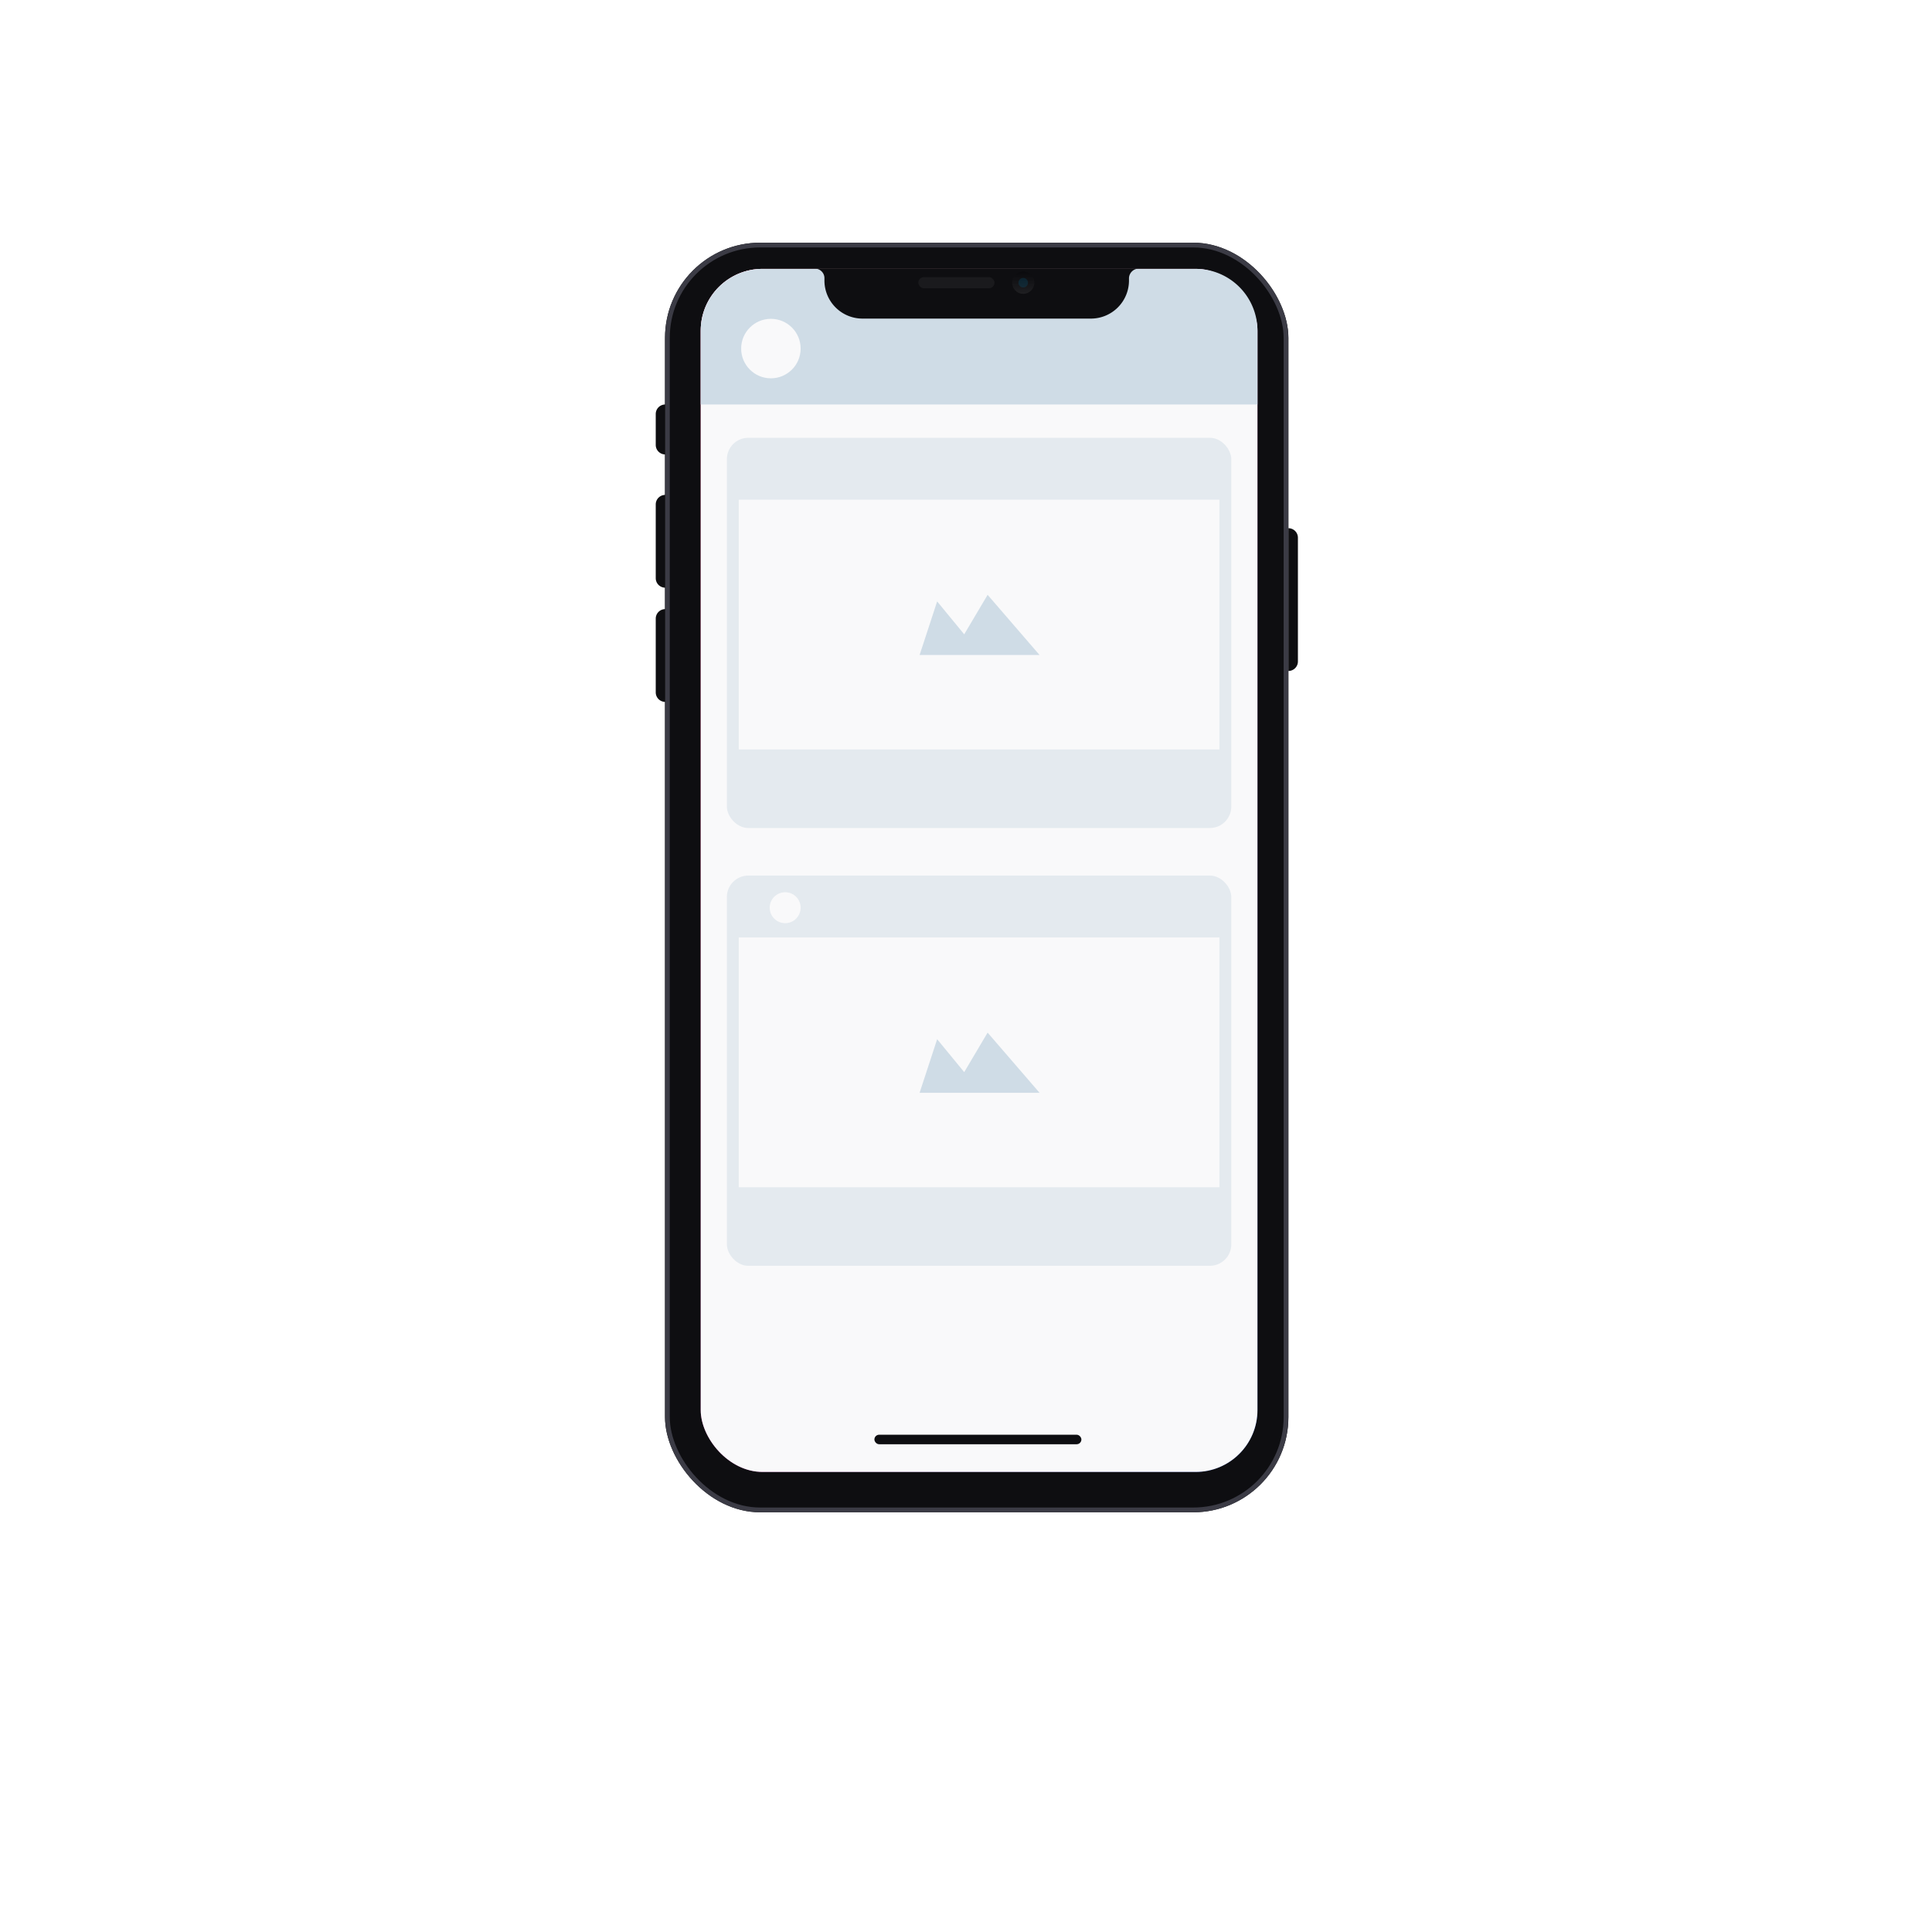 <svg width="200" height="200" xmlns="http://www.w3.org/2000/svg" xmlns:xlink="http://www.w3.org/1999/xlink" viewBox="0 0 375 812"><defs><style>.a{clip-path:url(#j);}.b,.g{fill:#0e0e11;}.b{stroke:#3b3b45;stroke-width:2px;}.c{fill:url(#c);}.d{fill:#f9f9fa;}.e{fill:#cfdce6;}.f{fill:#e4eaef;}.h,.m{fill:#fff;}.h{opacity:0.054;}.i{fill:url(#h);}.j{fill:#035a81;opacity:0.257;}.k{stroke:none;}.l{fill:none;}.n{filter:url(#f);}.o{filter:url(#d);}.p{filter:url(#a);}</style><filter id="a" x="-14" y="27" width="412" height="683.6" filterUnits="userSpaceOnUse"><feOffset dy="3" input="SourceAlpha"/><feGaussianBlur stdDeviation="25" result="b"/><feFlood flood-opacity="0.302"/><feComposite operator="in" in2="b"/><feComposite in="SourceGraphic"/></filter><linearGradient id="c" x1="0.088" y1="0.03" x2="0.971" y2="0.972" gradientUnits="objectBoundingBox"><stop offset="0" stop-color="#e33372"/><stop offset="0.16" stop-color="#f81b6c"/><stop offset="1" stop-color="#01228d"/></linearGradient><filter id="d" x="79.5" y="176.5" width="227" height="179" filterUnits="userSpaceOnUse"><feOffset dy="2" input="SourceAlpha"/><feGaussianBlur stdDeviation="2.5" result="e"/><feFlood flood-color="#c4c4c4"/><feComposite operator="in" in2="e"/><feComposite in="SourceGraphic"/></filter><filter id="f" x="79.5" y="360.5" width="227" height="179" filterUnits="userSpaceOnUse"><feOffset dy="2" input="SourceAlpha"/><feGaussianBlur stdDeviation="2.5" result="g"/><feFlood flood-color="#c4c4c4"/><feComposite operator="in" in2="g"/><feComposite in="SourceGraphic"/></filter><linearGradient id="h" x1="0.5" x2="0.5" y2="1" gradientUnits="objectBoundingBox"><stop offset="0" stop-opacity="0.251"/><stop offset="1" stop-color="#545454" stop-opacity="0.251"/></linearGradient><clipPath id="j"><rect width="375" height="812"/></clipPath></defs><g id="i" class="a"><rect class="m" width="375" height="812"/><g class="p" transform="matrix(1, 0, 0, 1, 0, 0)"><g class="b" transform="translate(61 99)"><rect class="k" width="262" height="533.6" rx="40"/><rect class="l" x="1" y="1" width="260" height="531.6" rx="39"/></g></g><rect class="c" width="234" height="505.643" rx="26" transform="translate(76 113)"/><rect class="d" width="234" height="505.643" rx="26" transform="translate(76 113)"/><path class="e" d="M26,0H208a26,26,0,0,1,26,26V57a0,0,0,0,1,0,0H0a0,0,0,0,1,0,0V26A26,26,0,0,1,26,0Z" transform="translate(76 113)"/><circle class="d" cx="12.5" cy="12.5" r="12.5" transform="translate(93 134)"/><g transform="translate(14 38)"><g class="o" transform="matrix(1, 0, 0, 1, -14, -38)"><rect class="f" width="212" height="164" rx="9" transform="translate(87 182)"/></g><rect class="d" width="202" height="105" transform="translate(78 172)"/><path class="e" d="M155.225,226h39.959L173.36,200.717l-9.836,16.6-11.373-13.832L144.774,226Z" transform="translate(9.226 11.283)"/></g><g transform="translate(0 -13)"><g class="n" transform="matrix(1, 0, 0, 1, 0, 13)"><rect class="f" width="212" height="164" rx="9" transform="translate(87 366)"/></g><rect class="d" width="202" height="105" transform="translate(92 407)"/><path class="e" d="M155.225,226h39.959L173.36,200.717l-9.836,16.6-11.373-13.832L144.774,226Z" transform="translate(23.226 246.283)"/><circle class="d" cx="6.5" cy="6.5" r="6.5" transform="translate(105 388)"/></g><path class="g" d="M21,21A16,16,0,0,1,5,5V3.875H5a3.976,3.976,0,0,0-1.211-2.74A3.977,3.977,0,0,0,1,0H133V5a16,16,0,0,1-16,16ZM133,4.006V0h4.02A4.14,4.14,0,0,0,133,4.006Z" transform="translate(123.001 112.9)"/><path class="g" d="M0,121V90a4,4,0,0,1,4-4v39A4,4,0,0,1,0,121ZM265.9,52a4,4,0,0,1,4,4v52a4,4,0,0,1-4,4ZM0,73V42a4,4,0,0,1,4-4V77A4,4,0,0,1,0,73ZM0,17V4A4,4,0,0,1,4,0V21A4,4,0,0,1,0,17Z" transform="translate(57.1 170)"/><g transform="translate(-6302 -8056)"><rect class="h" width="32" height="4.674" rx="2.337" transform="translate(6469.468 8172.475)"/><circle class="i" cx="4.674" cy="4.674" r="4.674" transform="translate(6508.877 8170.138)"/><circle class="j" cx="2.003" cy="2.003" r="2.003" transform="translate(6511.548 8172.809)"/></g><rect class="g" width="87" height="4" rx="2" transform="translate(149 603)"/></g></svg>